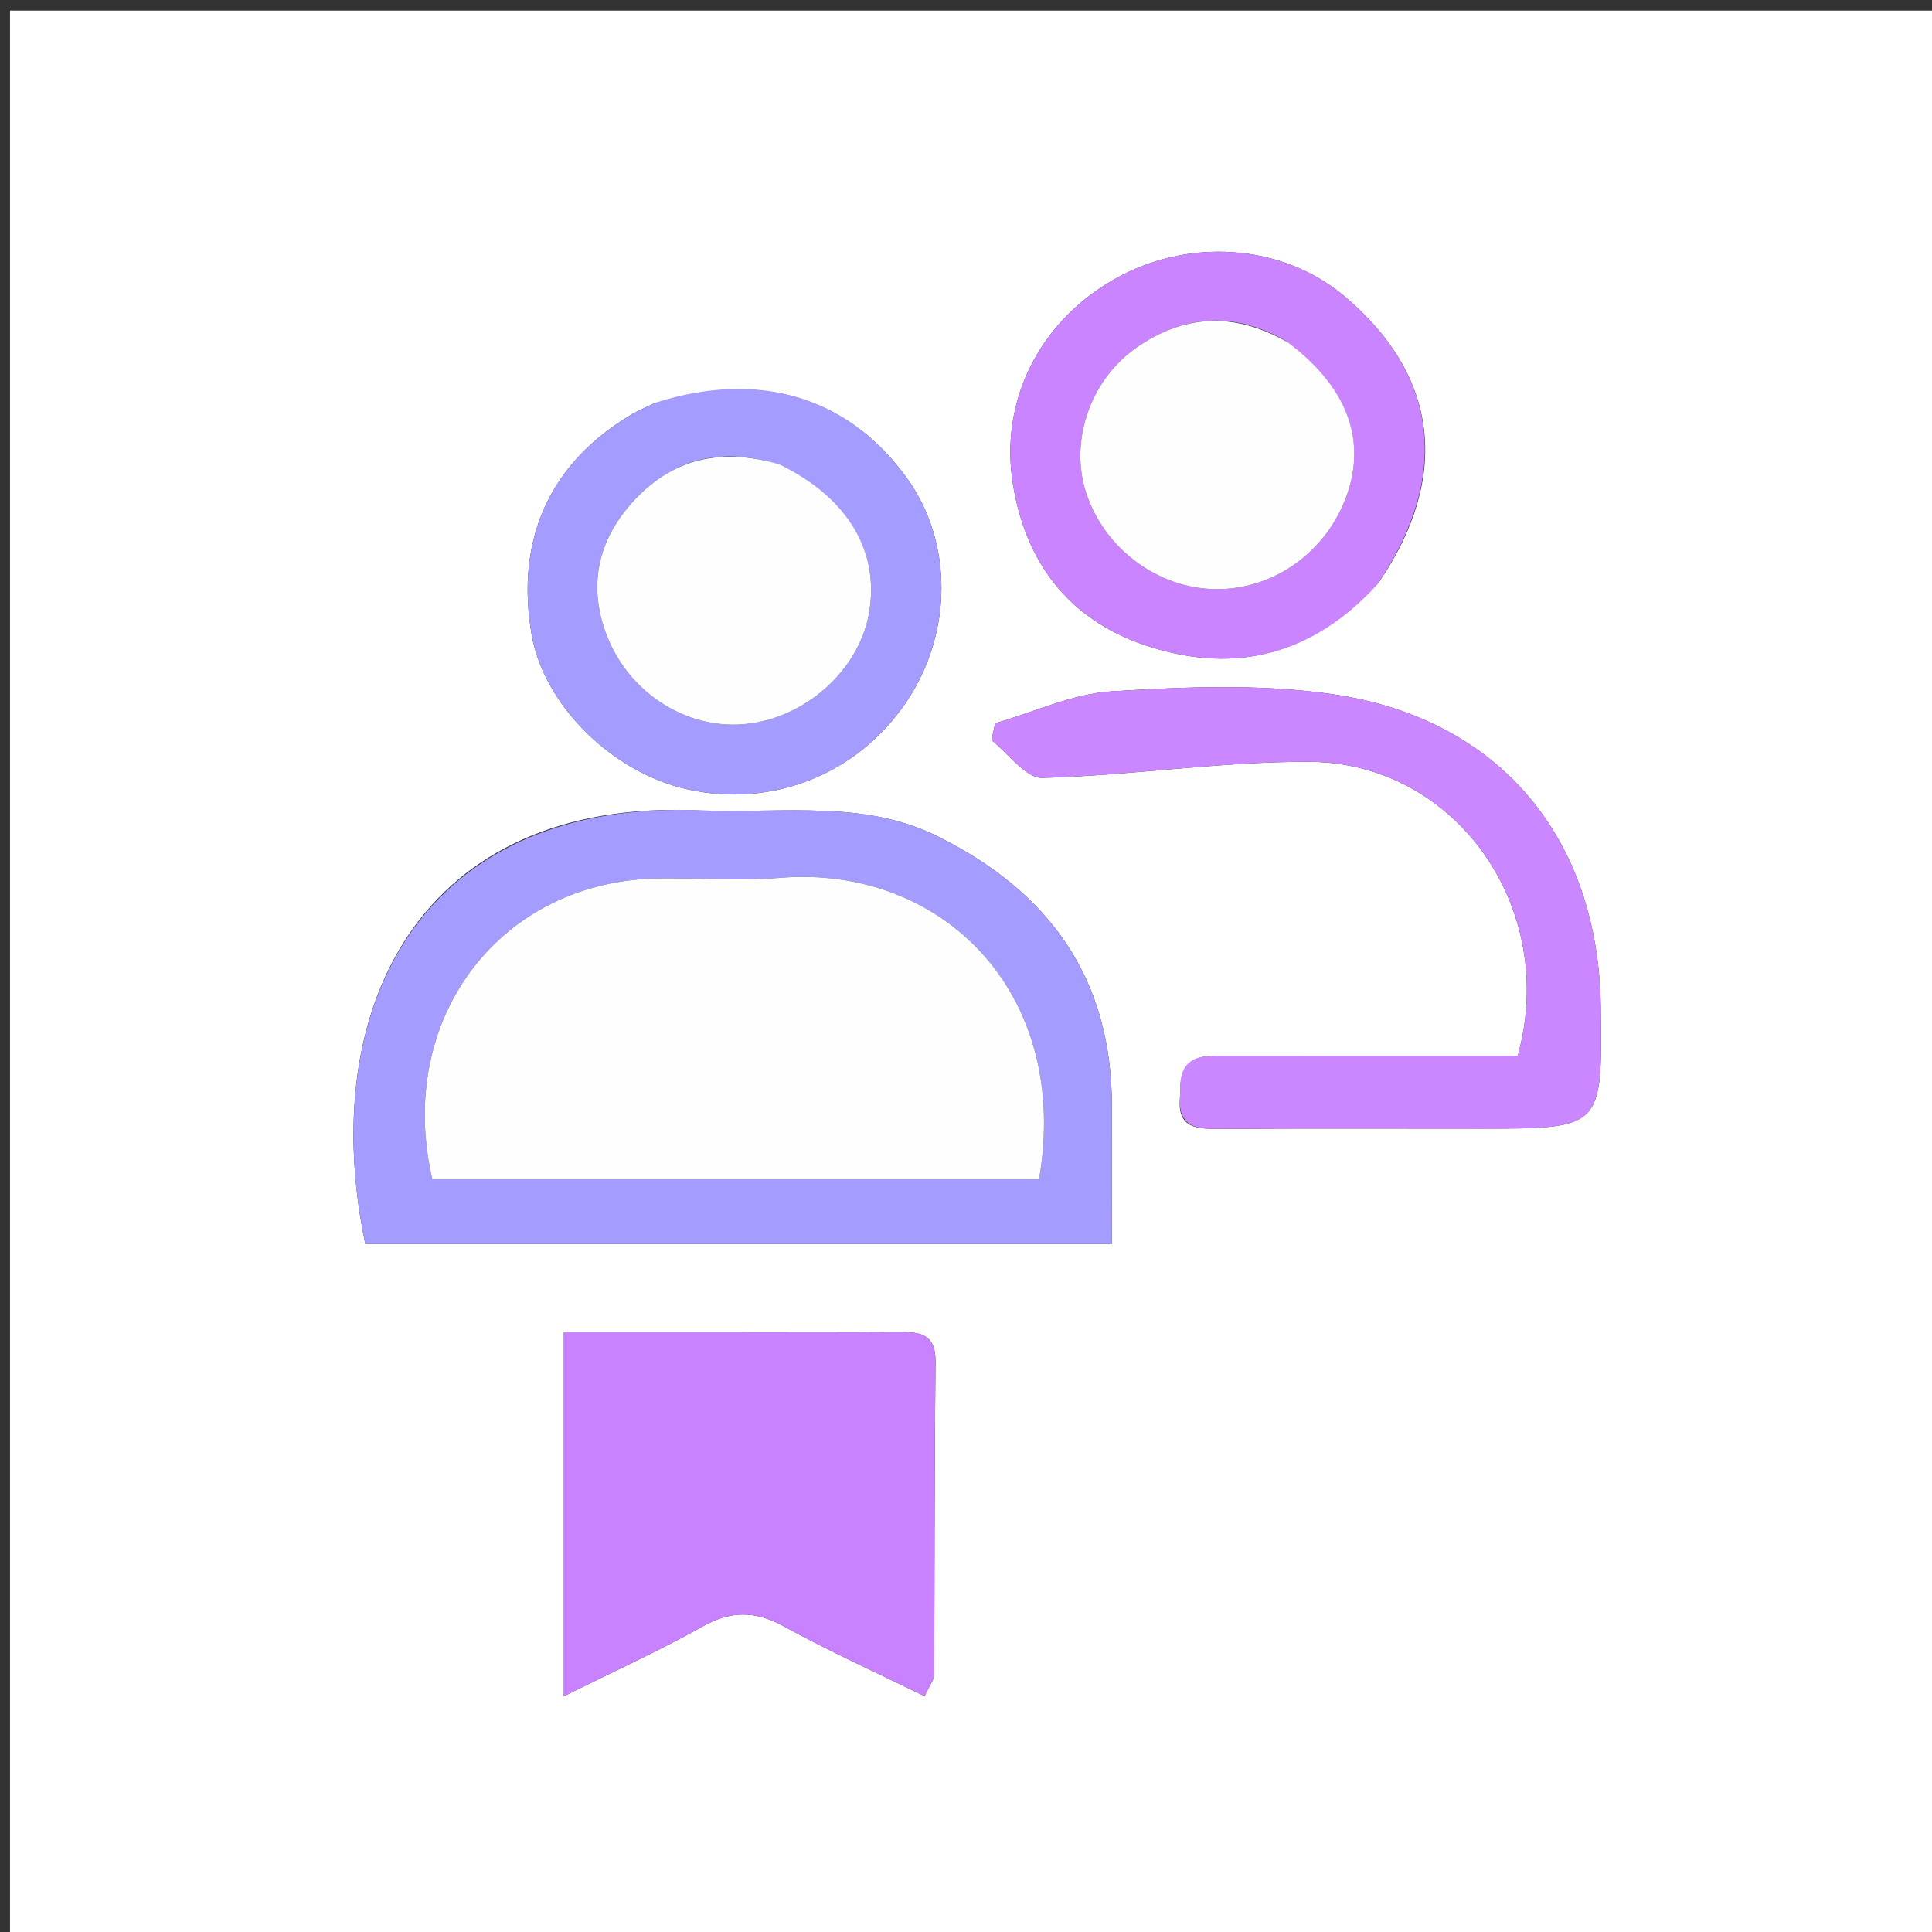 <svg version="1.1" id="Layer_1" xmlns="http://www.w3.org/2000/svg" xmlns:xlink="http://www.w3.org/1999/xlink" x="0px" y="0px"
	 width="100%" viewBox="0 0 200 200" enable-background="new 0 0 200 200" xml:space="preserve">
<rect x="0" y="0" width="200" height="200" fill="#333333" stroke="none"/>
<path fill="#FFFFFF" opacity="1" stroke="none" 
	d="
M120,201 
	C80.025,201 40.549,201 1.037,201 
	C1.037,134.4 1.037,67.799 1.037,1.1 
	C67.558,1.1 134.117,1.1 200.838,1.1 
	C200.838,67.666 200.838,134.333 200.838,201 
	C174.133,201 147.317,201 120,201 
M72.525,83.903 
	C43.47,82.47 32.699,104.47 37.816,128.772 
	C63.381,128.772 88.947,128.772 115.096,128.772 
	C115.096,123.847 115.083,119.23 115.099,114.613 
	C115.146,101.368 108.686,92.347 97.065,86.579 
	C89.514,82.831 81.434,84.184 72.525,83.903 
M73.503,137.908 
	C68.421,137.908 63.339,137.908 58.37,137.908 
	C58.37,150.75 58.37,162.74 58.37,175.594 
	C63.649,172.967 68.312,170.853 72.762,168.359 
	C75.706,166.71 78.207,166.752 81.148,168.365 
	C85.869,170.953 90.791,173.173 95.711,175.59 
	C96.326,174.276 96.698,173.848 96.701,173.419 
	C96.76,162.606 96.727,151.793 96.842,140.982 
	C96.874,138.03 95.177,137.872 92.969,137.891 
	C86.813,137.944 80.657,137.909 73.503,137.908 
M122.168,113.546 
	C121.787,116.809 123.88,116.871 126.256,116.857 
	C135.239,116.802 144.223,116.835 153.207,116.835 
	C165.875,116.835 165.875,116.835 165.711,104.234 
	C165.486,86.81 155.282,74.399 138.005,71.871 
	C130.517,70.775 122.737,71.099 115.138,71.561 
	C111.049,71.809 107.061,73.712 103.027,74.869 
	C102.895,75.452 102.764,76.034 102.632,76.617 
	C104.388,77.987 106.176,80.57 107.896,80.526 
	C117.114,80.289 126.316,78.83 135.521,78.862 
	C150.705,78.913 161.358,94.019 157.119,109.288 
	C155.446,109.288 153.643,109.288 151.841,109.288 
	C143.523,109.288 135.205,109.294 126.886,109.285 
	C124.475,109.282 121.982,109.122 122.168,113.546 
M142.783,60.219 
	C150.195,49.291 148.907,38.827 139.141,30.638 
	C132.702,25.24 123.001,24.544 115.321,28.929 
	C107.476,33.409 103.444,41.649 104.872,50.22 
	C106.288,58.718 111.099,64.519 119.245,67.025 
	C128.073,69.74 135.965,67.76 142.783,60.219 
M67.561,41.826 
	C66.817,42.192 66.043,42.509 65.333,42.933 
	C56.891,47.968 53.328,55.871 55.038,65.72 
	C56.297,72.966 63.348,79.967 71.139,81.707 
	C79.922,83.668 88.718,80.18 93.784,72.728 
	C98.656,65.561 98.679,56.091 93.84,49.434 
	C87.784,41.102 78.642,38.269 67.561,41.826 
z"/>
<path fill="#A49CFF" opacity="1" stroke="none" 
	d="
M73.021,83.903 
	C81.434,84.184 89.514,82.831 97.065,86.579 
	C108.686,92.347 115.146,101.368 115.099,114.613 
	C115.083,119.23 115.096,123.847 115.096,128.772 
	C88.947,128.772 63.381,128.772 37.816,128.774 
	C32.699,104.47 43.47,82.47 73.021,83.903 
M66.5,122.075 
	C80.242,122.075 93.985,122.075 107.568,122.075 
	C110.913,102.478 97.206,89.513 80.749,90.874 
	C76.614,91.216 72.426,90.887 68.262,90.935 
	C51.858,91.124 40.879,105.371 44.754,122.075 
	C51.585,122.075 58.542,122.075 66.5,122.075 
z"/>
<path fill="#C982FF" opacity="1" stroke="none" 
	d="
M74.003,137.908 
	C80.657,137.909 86.813,137.944 92.969,137.891 
	C95.177,137.872 96.874,138.03 96.842,140.982 
	C96.727,151.793 96.76,162.606 96.701,173.419 
	C96.698,173.848 96.326,174.276 95.711,175.59 
	C90.791,173.173 85.869,170.953 81.148,168.365 
	C78.207,166.752 75.706,166.71 72.762,168.359 
	C68.312,170.853 63.649,172.967 58.37,175.594 
	C58.37,162.74 58.37,150.75 58.37,137.908 
	C63.339,137.908 68.421,137.908 74.003,137.908 
z"/>
<path fill="#CB87FF" opacity="1" stroke="none" 
	d="
M122.17,113.121 
	C121.982,109.122 124.475,109.282 126.886,109.285 
	C135.205,109.294 143.523,109.288 151.841,109.288 
	C153.643,109.288 155.446,109.288 157.119,109.288 
	C161.358,94.019 150.705,78.913 135.521,78.862 
	C126.316,78.83 117.114,80.289 107.896,80.526 
	C106.176,80.57 104.388,77.987 102.632,76.617 
	C102.764,76.034 102.895,75.452 103.027,74.869 
	C107.061,73.712 111.049,71.809 115.138,71.561 
	C122.737,71.099 130.517,70.775 138.005,71.871 
	C155.282,74.399 165.486,86.81 165.711,104.234 
	C165.875,116.835 165.875,116.835 153.207,116.835 
	C144.223,116.835 135.239,116.802 126.256,116.857 
	C123.88,116.871 121.787,116.809 122.17,113.121 
z"/>
<path fill="#CA84FF" opacity="1" stroke="none" 
	d="
M142.568,60.512 
	C135.965,67.76 128.073,69.74 119.245,67.025 
	C111.099,64.519 106.288,58.718 104.872,50.22 
	C103.444,41.649 107.476,33.409 115.321,28.929 
	C123.001,24.544 132.702,25.24 139.141,30.638 
	C148.907,38.827 150.195,49.291 142.568,60.512 
M133.011,35.248 
	C127.722,32.217 122.509,32.584 117.627,36.003 
	C112.786,39.393 110.728,45.741 112.423,50.972 
	C114.312,56.803 119.868,60.935 125.891,60.988 
	C131.923,61.041 137.417,57.06 139.46,51.156 
	C141.436,45.444 139.406,40.037 133.011,35.248 
z"/>
<path fill="#A49CFF" opacity="1" stroke="none" 
	d="
M67.921,41.67 
	C78.642,38.269 87.784,41.102 93.84,49.434 
	C98.679,56.091 98.656,65.561 93.784,72.728 
	C88.718,80.18 79.922,83.668 71.139,81.707 
	C63.348,79.967 56.297,72.966 55.038,65.72 
	C53.328,55.871 56.891,47.968 65.333,42.933 
	C66.043,42.509 66.817,42.192 67.921,41.67 
M80.253,47.982 
	C74.452,46.261 69.409,47.566 65.398,52.07 
	C61.946,55.946 60.898,60.502 62.699,65.475 
	C64.909,71.576 70.868,75.479 76.977,74.971 
	C83.192,74.454 88.813,69.534 89.928,63.636 
	C91.137,57.236 87.866,51.545 80.253,47.982 
z"/>
<path fill="#FFFEFF" opacity="1" stroke="none" 
	d="
M66,122.075 
	C58.542,122.075 51.585,122.075 44.754,122.075 
	C40.879,105.371 51.858,91.124 68.262,90.935 
	C72.426,90.887 76.614,91.216 80.749,90.874 
	C97.206,89.513 110.913,102.478 107.568,122.075 
	C93.985,122.075 80.242,122.075 66,122.075 
z"/>
<path fill="#FEFEFF" opacity="1" stroke="none" 
	d="
M133.328,35.456 
	C139.406,40.037 141.436,45.444 139.46,51.156 
	C137.417,57.06 131.923,61.041 125.891,60.988 
	C119.868,60.935 114.312,56.803 112.423,50.972 
	C110.728,45.741 112.786,39.393 117.627,36.003 
	C122.509,32.584 127.722,32.217 133.328,35.456 
z"/>
<path fill="#FEFEFF" opacity="1" stroke="none" 
	d="
M80.634,48.057 
	C87.866,51.545 91.137,57.236 89.928,63.636 
	C88.813,69.534 83.192,74.454 76.977,74.971 
	C70.868,75.479 64.909,71.576 62.699,65.475 
	C60.898,60.502 61.946,55.946 65.398,52.07 
	C69.409,47.566 74.452,46.261 80.634,48.057 
z"/>
</svg> 
